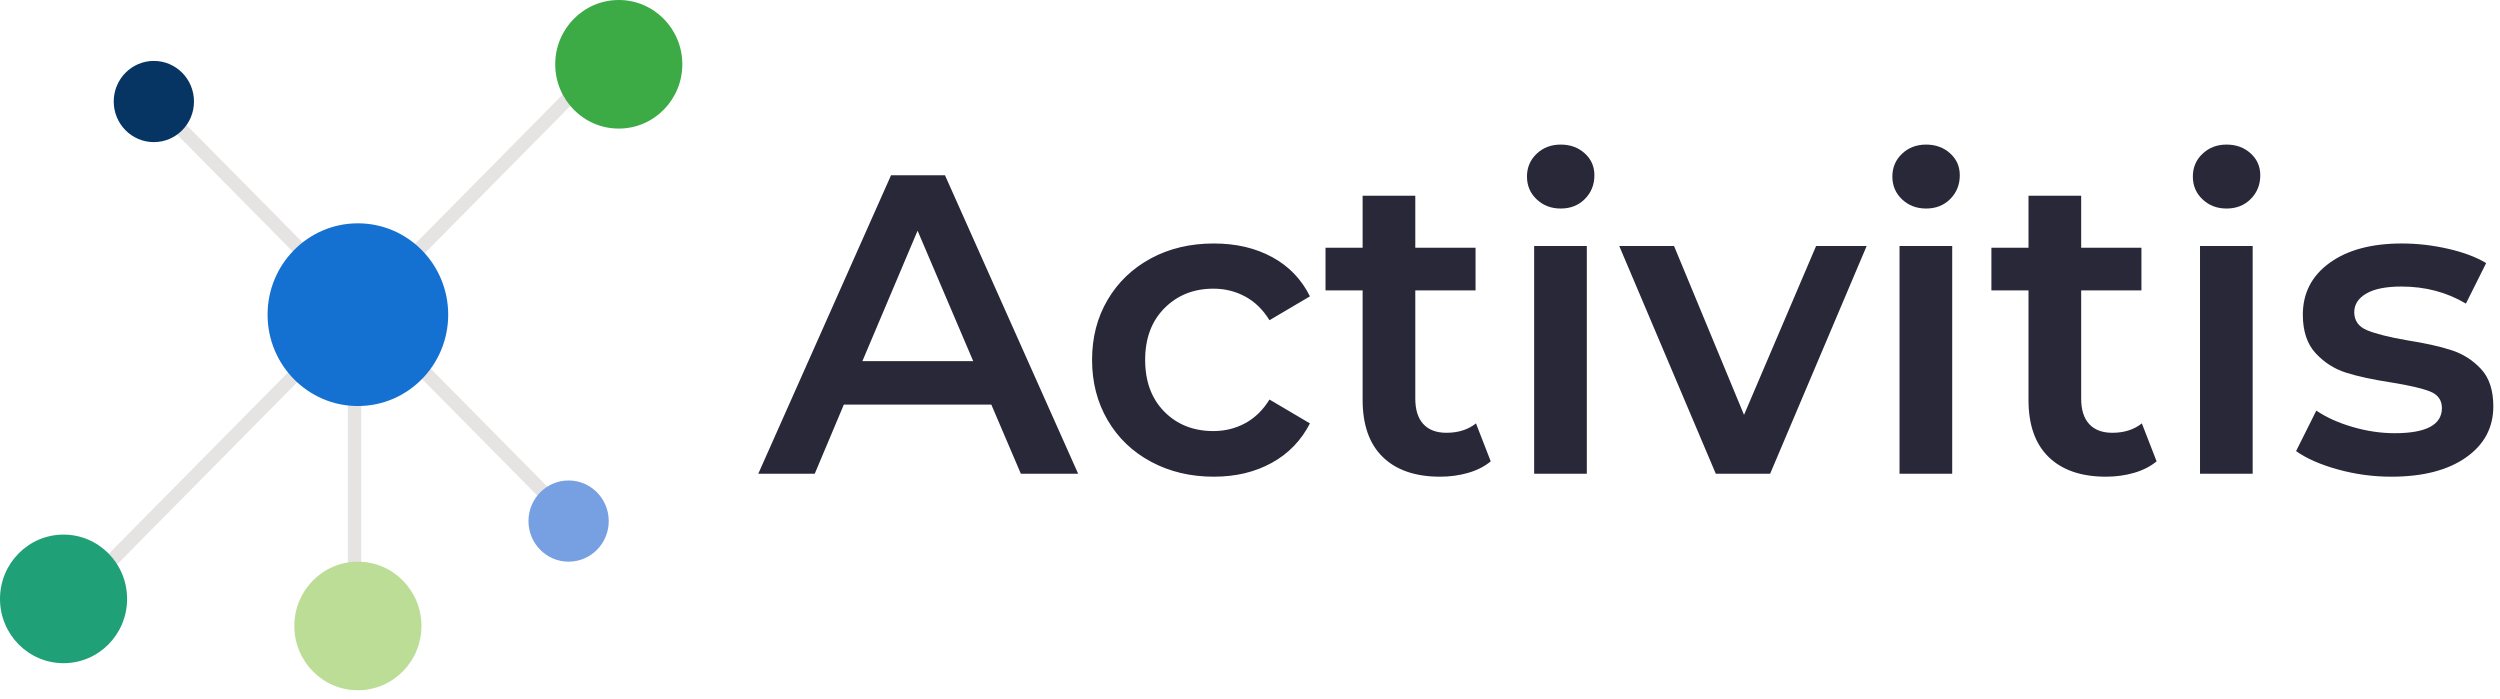 <svg width="143" height="40" viewBox="0 0 143 40" fill="none" xmlns="http://www.w3.org/2000/svg">
<path fill-rule="evenodd" clip-rule="evenodd" d="M56.704 23.145H48.267L46.604 27.096H43.374L50.967 10.025H54.053L61.67 27.096H58.392L56.704 23.145ZM55.668 20.658L52.486 13.196L49.328 20.658H55.668ZM69.432 27.267C68.099 27.267 66.901 26.982 65.841 26.413C64.78 25.844 63.952 25.051 63.358 24.035C62.763 23.019 62.466 21.869 62.466 20.585C62.466 19.3 62.763 18.154 63.358 17.146C63.952 16.138 64.776 15.35 65.829 14.781C66.881 14.212 68.082 13.927 69.432 13.927C70.702 13.927 71.815 14.187 72.771 14.708C73.727 15.228 74.446 15.976 74.928 16.951L72.614 18.317C72.245 17.715 71.783 17.264 71.228 16.963C70.674 16.663 70.067 16.512 69.408 16.512C68.283 16.512 67.351 16.882 66.612 17.622C65.873 18.361 65.503 19.349 65.503 20.585C65.503 21.82 65.869 22.808 66.6 23.548C67.331 24.287 68.267 24.657 69.408 24.657C70.067 24.657 70.674 24.507 71.228 24.206C71.783 23.905 72.245 23.454 72.614 22.853L74.928 24.218C74.43 25.194 73.703 25.946 72.747 26.474C71.791 27.002 70.686 27.267 69.432 27.267ZM85.27 26.389C84.916 26.681 84.487 26.901 83.98 27.047C83.474 27.193 82.94 27.267 82.377 27.267C80.963 27.267 79.87 26.893 79.099 26.145C78.328 25.397 77.942 24.308 77.942 22.877V16.61H75.82V14.171H77.942V11.196H80.955V14.171H84.402V16.61H80.955V22.804C80.955 23.438 81.108 23.922 81.413 24.255C81.718 24.588 82.16 24.755 82.739 24.755C83.414 24.755 83.976 24.576 84.426 24.218L85.27 26.389ZM87.753 14.073H90.766V27.096H87.753V14.073ZM89.272 11.928C88.725 11.928 88.267 11.753 87.898 11.403C87.528 11.054 87.343 10.619 87.343 10.099C87.343 9.578 87.528 9.143 87.898 8.794C88.267 8.444 88.725 8.27 89.272 8.27C89.818 8.27 90.276 8.436 90.646 8.77C91.015 9.103 91.2 9.521 91.2 10.025C91.2 10.562 91.019 11.013 90.658 11.379C90.296 11.745 89.834 11.928 89.272 11.928ZM106.772 14.073L101.252 27.096H98.143L92.622 14.073H95.756L99.758 23.73L103.88 14.073H106.772ZM108.653 14.073H111.666V27.096H108.653V14.073ZM110.172 11.928C109.625 11.928 109.167 11.753 108.797 11.403C108.428 11.054 108.243 10.619 108.243 10.099C108.243 9.578 108.428 9.143 108.797 8.794C109.167 8.444 109.625 8.27 110.172 8.27C110.717 8.27 111.176 8.436 111.546 8.77C111.916 9.103 112.1 9.521 112.1 10.025C112.1 10.562 111.919 11.013 111.558 11.379C111.196 11.745 110.734 11.928 110.172 11.928ZM123.358 26.389C123.004 26.681 122.574 26.901 122.067 27.047C121.562 27.193 121.027 27.267 120.465 27.267C119.051 27.267 117.958 26.893 117.187 26.145C116.415 25.397 116.03 24.308 116.03 22.877V16.61H113.908V14.171H116.03V11.196H119.043V14.171H122.49V16.61H119.043V22.804C119.043 23.438 119.195 23.922 119.501 24.255C119.806 24.588 120.248 24.755 120.827 24.755C121.501 24.755 122.064 24.576 122.514 24.218L123.358 26.389ZM125.841 14.073H128.853V27.096H125.841V14.073ZM127.359 11.928C126.812 11.928 126.355 11.753 125.985 11.403C125.615 11.054 125.431 10.619 125.431 10.099C125.431 9.578 125.615 9.143 125.985 8.794C126.355 8.444 126.812 8.27 127.359 8.27C127.905 8.27 128.363 8.436 128.733 8.77C129.102 9.103 129.288 9.521 129.288 10.025C129.288 10.562 129.107 11.013 128.745 11.379C128.384 11.745 127.922 11.928 127.359 11.928ZM136.784 27.267C135.74 27.267 134.719 27.128 133.723 26.852C132.726 26.576 131.932 26.226 131.336 25.803L132.493 23.487C133.072 23.877 133.767 24.19 134.578 24.425C135.391 24.661 136.19 24.779 136.977 24.779C138.777 24.779 139.677 24.299 139.677 23.34C139.677 22.885 139.448 22.568 138.991 22.389C138.532 22.21 137.797 22.04 136.784 21.877C135.724 21.715 134.86 21.528 134.193 21.316C133.527 21.105 132.948 20.735 132.457 20.207C131.967 19.678 131.722 18.943 131.722 18C131.722 16.764 132.232 15.777 133.253 15.037C134.274 14.297 135.652 13.927 137.387 13.927C138.271 13.927 139.154 14.029 140.039 14.232C140.923 14.435 141.646 14.708 142.208 15.049L141.051 17.366C139.958 16.715 138.729 16.39 137.363 16.39C136.479 16.39 135.808 16.524 135.35 16.793C134.892 17.061 134.663 17.415 134.663 17.853C134.663 18.341 134.908 18.687 135.398 18.89C135.888 19.093 136.647 19.284 137.676 19.463C138.704 19.625 139.549 19.812 140.207 20.024C140.867 20.235 141.433 20.593 141.906 21.097C142.381 21.601 142.618 22.316 142.618 23.243C142.618 24.462 142.096 25.438 141.051 26.169C140.007 26.901 138.584 27.267 136.784 27.267Z" fill="#292839"/>
<path opacity="0.5" d="M20.662 20.902H19.897V34.45H20.662V20.902Z" fill="#CEC9C9"/>
<path opacity="0.5" d="M33.208 4.373L33.749 4.92L22.656 16.142L22.115 15.595L33.208 4.373Z" fill="#CEC9C9"/>
<path opacity="0.5" d="M18.649 19.101L19.19 19.649L4.309 34.703L3.768 34.155L18.649 19.101Z" fill="#CEC9C9"/>
<path opacity="0.5" d="M9.604 6.072L17.721 14.283L17.18 14.831L9.063 6.619L9.604 6.072Z" fill="#CEC9C9"/>
<path opacity="0.5" d="M22.465 18.889L33.558 30.111L33.017 30.658L21.924 19.436L22.465 18.889Z" fill="#CEC9C9"/>
<path d="M35.394 7.355C37.401 7.355 39.029 5.708 39.029 3.677C39.029 1.646 37.401 0 35.394 0C33.386 0 31.759 1.646 31.759 3.677C31.759 5.708 33.386 7.355 35.394 7.355Z" fill="#3CAB45"/>
<path d="M20.471 39.482C22.479 39.482 24.106 37.836 24.106 35.805C24.106 33.774 22.479 32.128 20.471 32.128C18.463 32.128 16.836 33.774 16.836 35.805C16.836 37.836 18.463 39.482 20.471 39.482Z" fill="#BBDD96"/>
<path d="M3.635 37.934C5.643 37.934 7.27 36.288 7.27 34.257C7.27 32.226 5.643 30.579 3.635 30.579C1.627 30.579 0 32.226 0 34.257C0 36.288 1.627 37.934 3.635 37.934Z" fill="#20A077"/>
<path d="M8.801 8.129C10.069 8.129 11.096 7.089 11.096 5.806C11.096 4.524 10.069 3.484 8.801 3.484C7.533 3.484 6.505 4.524 6.505 5.806C6.505 7.089 7.533 8.129 8.801 8.129Z" fill="#073563"/>
<path d="M32.524 32.128C33.792 32.128 34.82 31.088 34.82 29.805C34.82 28.523 33.792 27.483 32.524 27.483C31.256 27.483 30.228 28.523 30.228 29.805C30.228 31.088 31.256 32.128 32.524 32.128Z" fill="#77A0E2"/>
<path d="M20.471 23.225C23.324 23.225 25.637 20.885 25.637 17.999C25.637 15.113 23.324 12.774 20.471 12.774C17.618 12.774 15.305 15.113 15.305 17.999C15.305 20.885 17.618 23.225 20.471 23.225Z" fill="#1471D2"/>
</svg>
